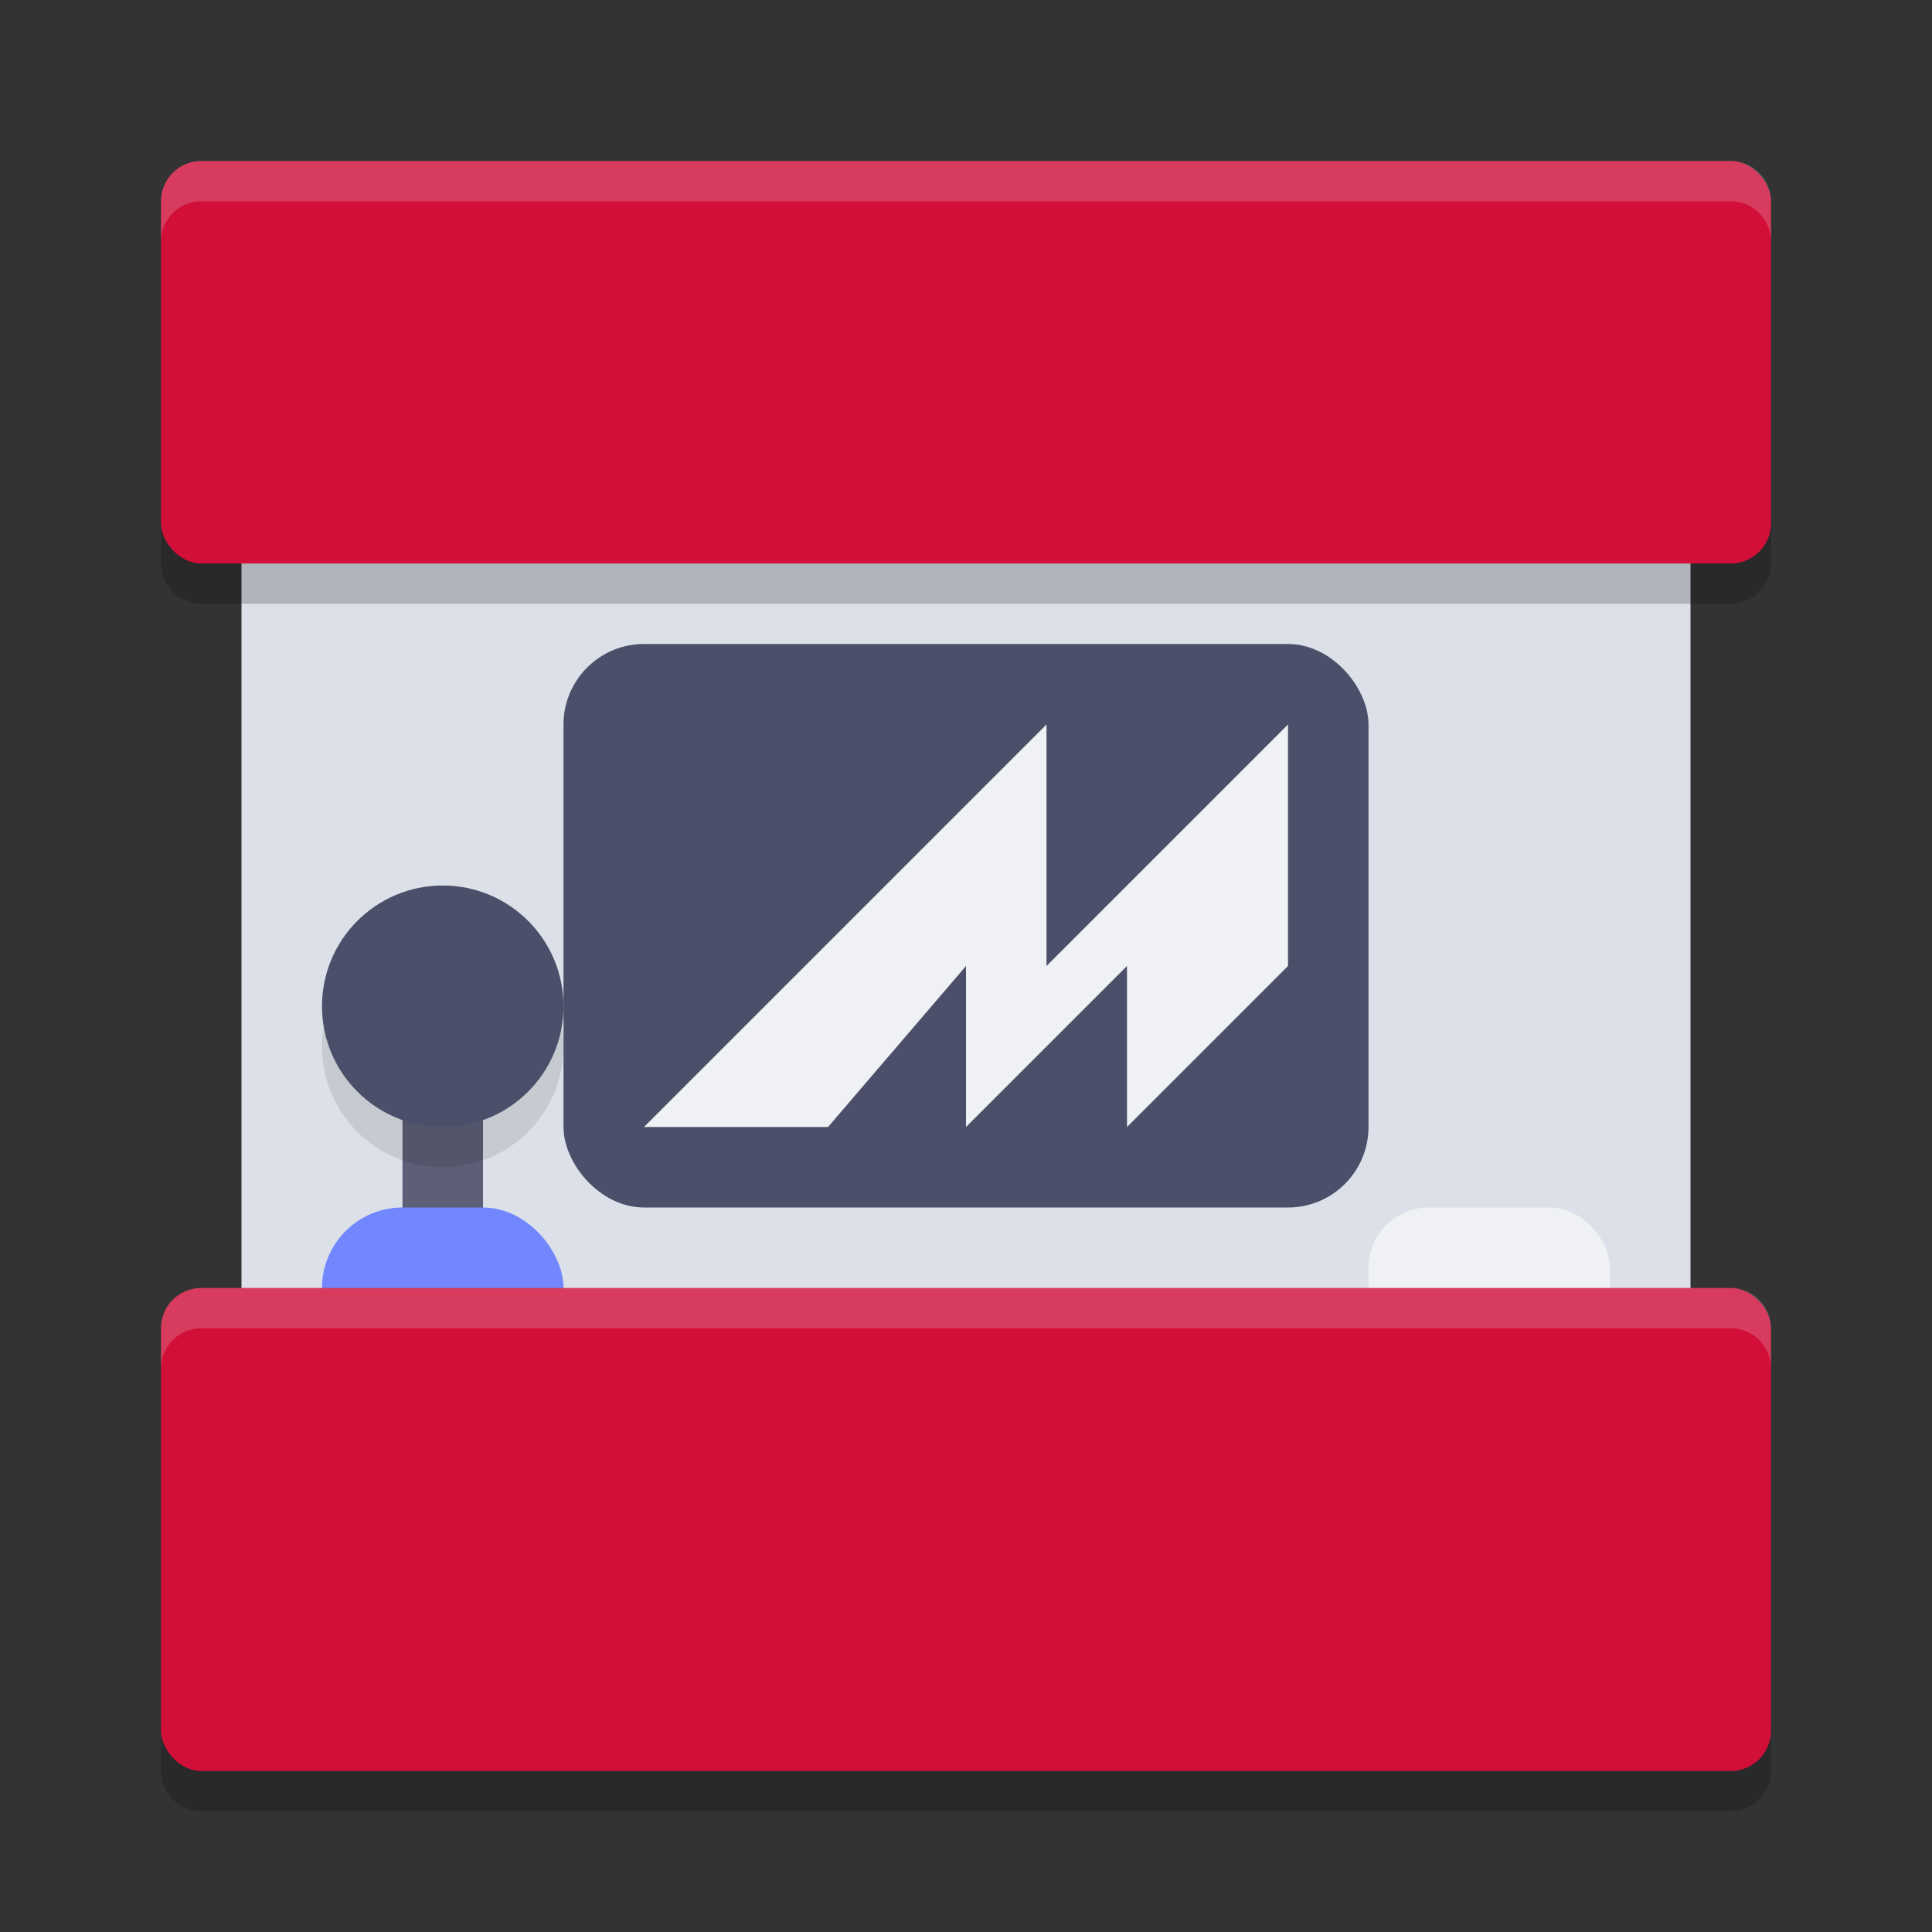 <svg xmlns="http://www.w3.org/2000/svg" width="24" height="24" version="1.1">
 <rect width="100%" height="100%" fill="#333333" stroke="none"/>
 <rect style="fill:#dce0e8" width="18" height="14" x="3" y="5" ry="0"/>
 <path style="opacity:0.2" d="M 2.5 2.5 C 2.223 2.5 2 2.723 2 3 L 2 7 C 2 7.277 2.223 7.5 2.5 7.5 L 21.5 7.5 C 21.777 7.5 22 7.277 22 7 L 22 3 C 22 2.723 21.777 2.5 21.5 2.5 L 2.5 2.5 z M 2.5 16.5 C 2.223 16.5 2 16.723 2 17 L 2 22 C 2 22.277 2.223 22.5 2.5 22.5 L 21.5 22.5 C 21.777 22.5 22 22.277 22 22 L 22 17 C 22 16.723 21.777 16.5 21.5 16.5 L 2.5 16.5 z"/>
 <rect style="fill:#d20f39" width="20" height="5" x="2" y="2" ry=".5"/>
 <rect style="fill:#4c4f69" width="10" height="7" x="7" y="8" ry="1"/>
 <rect style="fill:#eff1f5" width="3" height="2" x="17" y="15" ry=".75"/>
 <rect style="fill:#5c5f77" width="1" height="3" x="5" y="13"/>
 <circle style="opacity:0.1" cx="5.5" cy="13" r="1.5"/>
 <rect style="fill:#7287fd" width="3" height="2" x="4" y="15" ry="1"/>
 <rect style="fill:#d20f39" width="20" height="6" x="2" y="16" ry=".5"/>
 <circle style="fill:#4c4f69" cx="5.5" cy="12.5" r="1.5"/>
 <path style="opacity:0.2;fill:#eff1f5" d="M 2.5 2 C 2.223 2 2 2.223 2 2.5 L 2 3 C 2 2.723 2.223 2.5 2.5 2.5 L 21.5 2.5 C 21.777 2.5 22 2.723 22 3 L 22 2.5 C 22 2.223 21.777 2 21.5 2 L 2.5 2 z M 2.5 16 C 2.223 16 2 16.223 2 16.5 L 2 17 C 2 16.723 2.223 16.5 2.5 16.5 L 21.5 16.5 C 21.777 16.5 22 16.723 22 17 L 22 16.5 C 22 16.223 21.777 16 21.5 16 L 2.5 16 z"/>
 <path style="fill:#eff1f5;fill-rule:evenodd" d="m 13,9 -5,5 h 2.286 L 12,12 v 2 l 2,-2 v 2 l 2,-2 V 9 l -3,3 z"/>
</svg>
